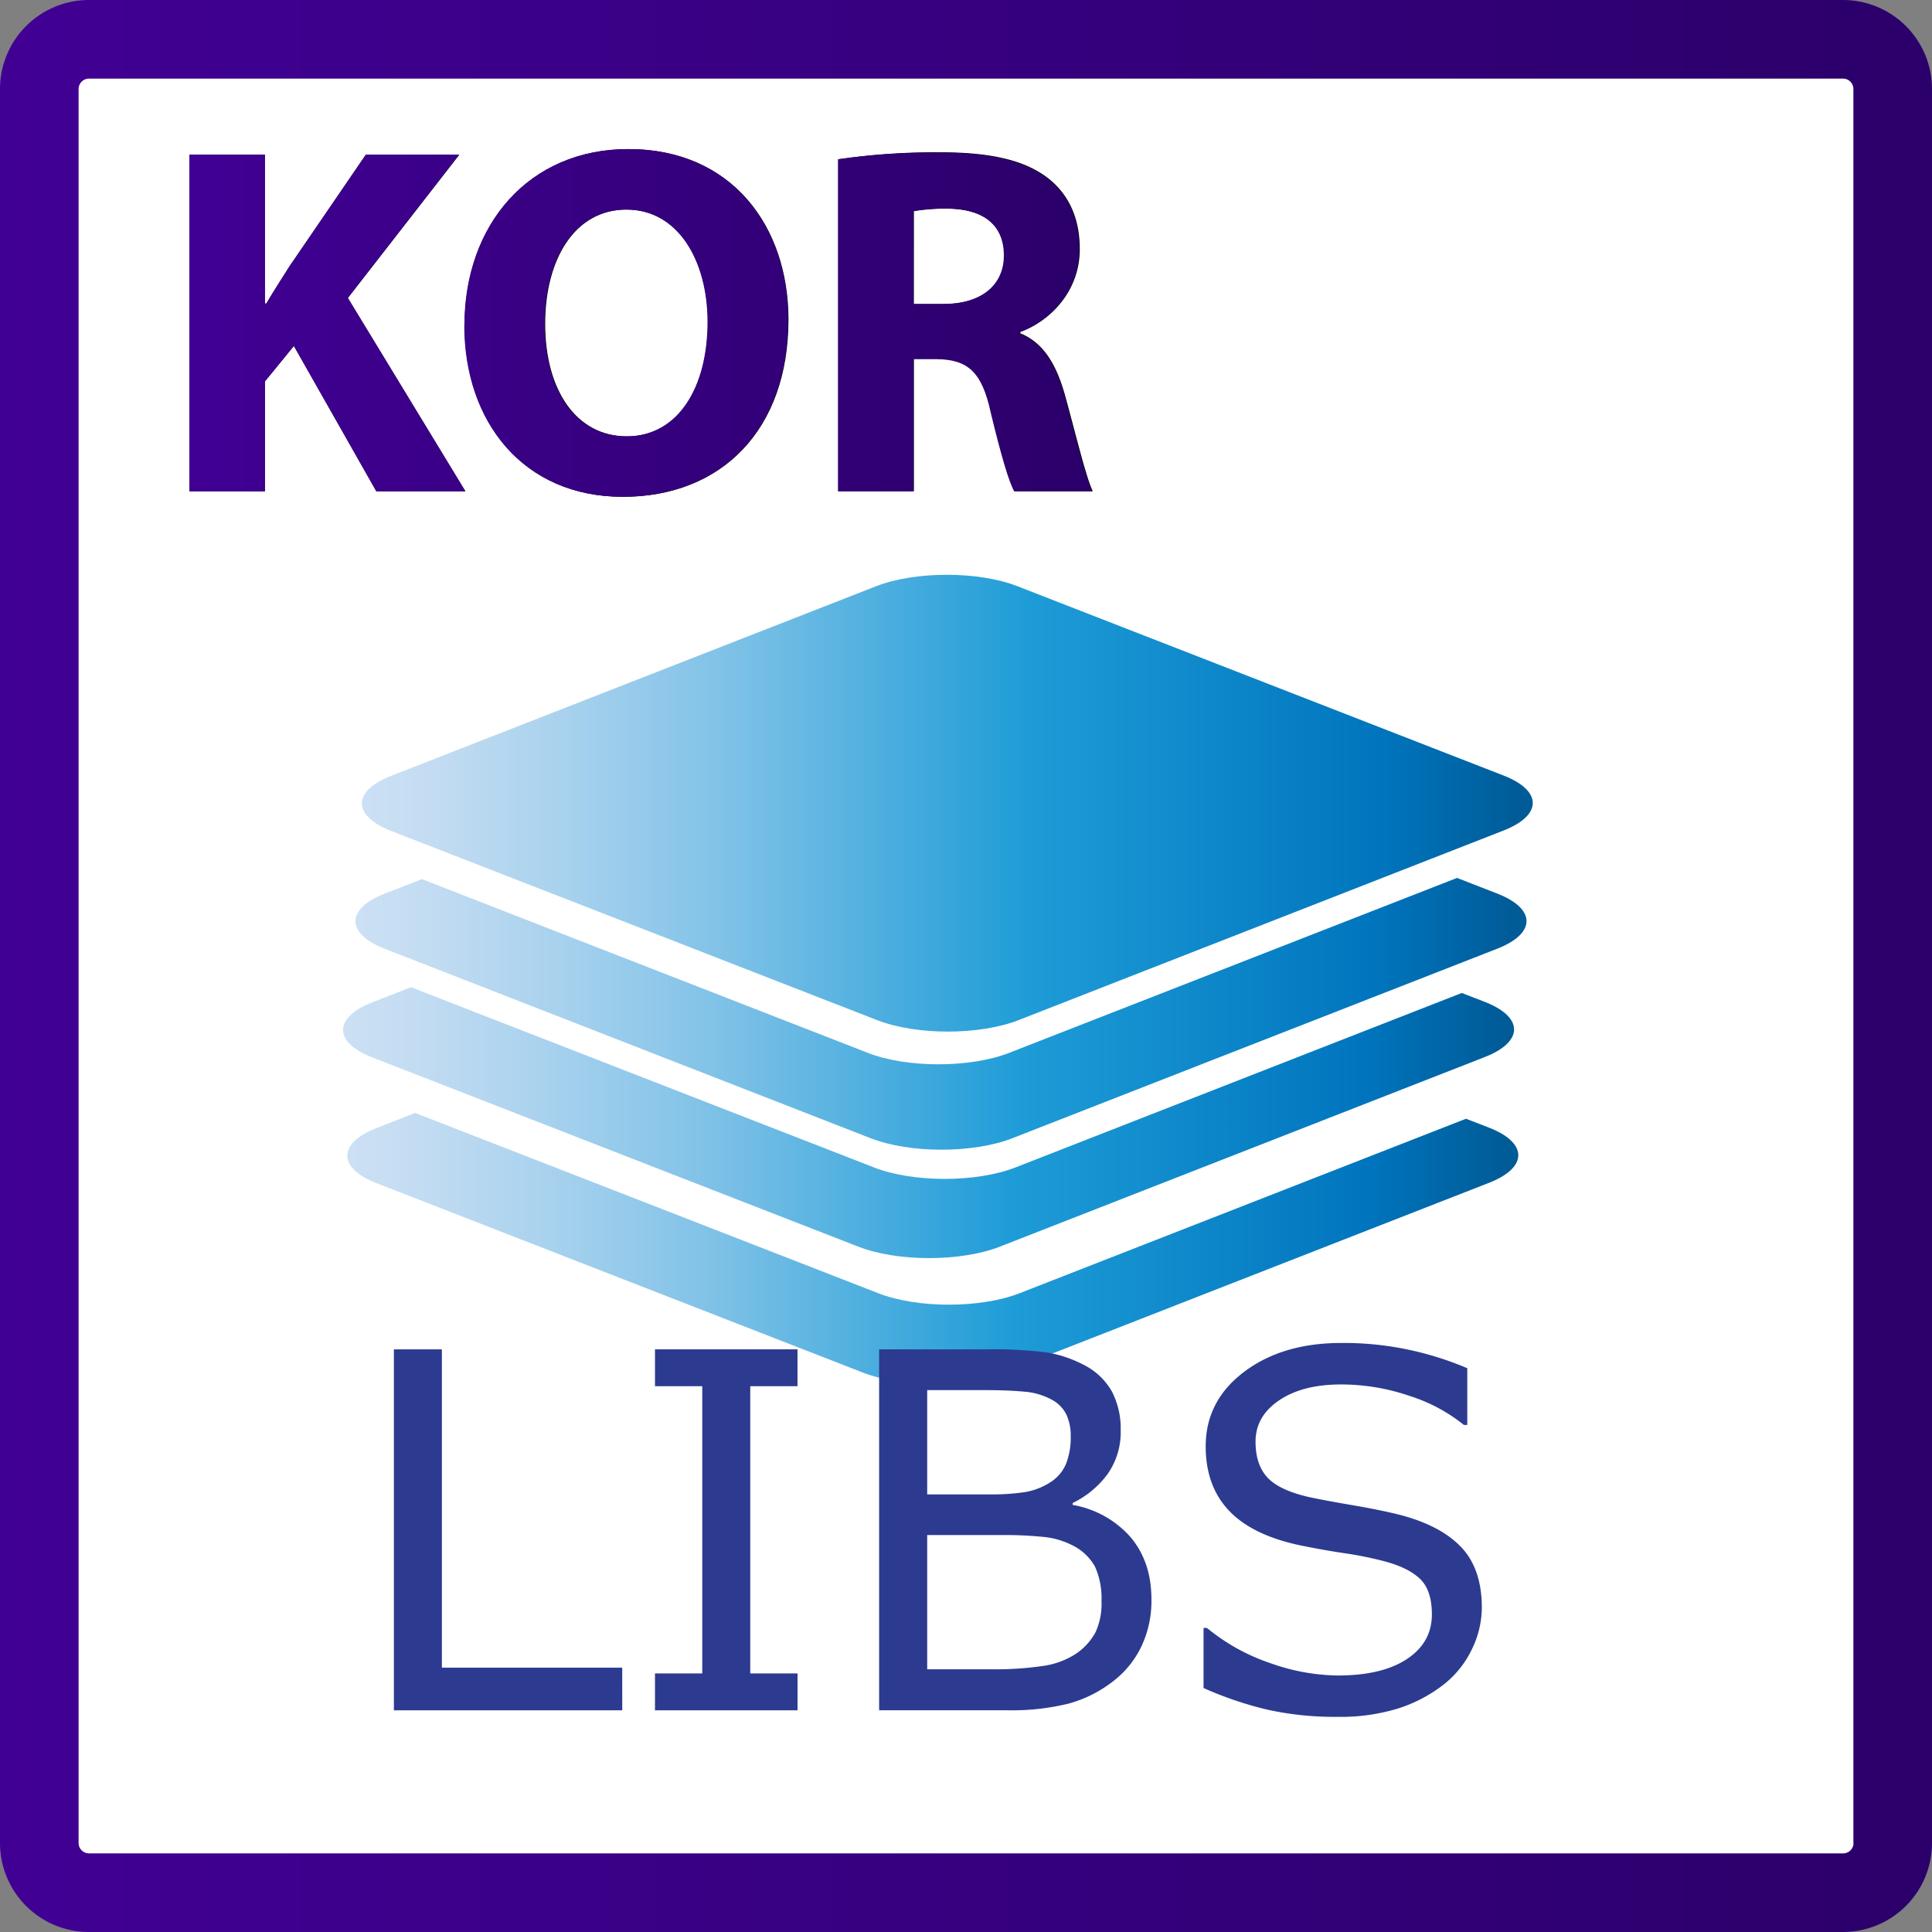 <svg xmlns="http://www.w3.org/2000/svg" xmlns:xlink="http://www.w3.org/1999/xlink" viewBox="0 0 467 467"><rect x="0" y="0" width="467" height="467" fill="#808080" stroke="none"/><defs><style>.cls-1{fill:none;}.cls-2{clip-path:url(#clip-path);}.cls-3{fill:#fff;}.cls-4{fill:url(#linear-gradient);}.cls-5{clip-path:url(#clip-path-3);}.cls-6{fill:url(#linear-gradient-2);}.cls-7{clip-path:url(#clip-path-4);}.cls-8{fill:url(#linear-gradient-3);}.cls-9{clip-path:url(#clip-path-5);}.cls-10{fill:url(#linear-gradient-4);}.cls-11{fill:url(#Sky);}.cls-12{fill:url(#Sky-2);}.cls-13{fill:url(#Sky-3);}.cls-14{fill:url(#Sky-4);}.cls-15{fill:#2c3b90;}</style><clipPath id="clip-path" transform="translate(-22.5 -22.5)"><rect class="cls-1" width="512" height="512"/></clipPath><linearGradient id="linear-gradient" x1="-1077.69" y1="-1624.56" x2="-1076.69" y2="-1624.56" gradientTransform="matrix(468, 0, 0, -468, 504381.89, -760035.89)" gradientUnits="userSpaceOnUse"><stop offset="0" stop-color="#410094"/><stop offset="1" stop-color="#2b006a"/></linearGradient><clipPath id="clip-path-3" transform="translate(-22.5 -22.5)"><path class="cls-1" d="M110.93,59.87,92.45,86.92c-1.81,2.9-3.74,5.79-5.56,8.94h-.36v-36H68.3v81.39H86.53V114.69l7-8.57,19.92,35.14H135L106.58,94.52l26.93-34.66Z"/></clipPath><linearGradient id="linear-gradient-2" x1="-1075.05" y1="-1629.77" x2="-1074.05" y2="-1629.77" gradientTransform="matrix(218.22, 0, 0, -218.22, 234642.12, -355568.65)" xlink:href="#linear-gradient"/><clipPath id="clip-path-4" transform="translate(-22.5 -22.5)"><path class="cls-1" d="M154.16,100.8c0-15.82,7.25-27.65,19.68-27.65,12.68,0,19.68,12.56,19.68,27.17,0,15.82-7.12,27.65-19.56,27.65s-19.8-11.23-19.8-27.17m-19.44.36c0,23.19,14.13,41.42,38.28,41.42,23.79,0,40-16.18,40-42.87,0-22.46-13.64-41.18-38.64-41.18-24,0-39.61,18.23-39.61,42.63"/></clipPath><linearGradient id="linear-gradient-3" x1="-1075.05" y1="-1629.77" x2="-1074.05" y2="-1629.77" gradientTransform="matrix(218.22, 0, 0, -218.22, 234642.12, -355568.65)" xlink:href="#linear-gradient"/><clipPath id="clip-path-5" transform="translate(-22.5 -22.5)"><path class="cls-1" d="M243.29,73.51a45.9,45.9,0,0,1,8.33-.6c8.45.12,13.53,3.86,13.53,11.35,0,7.13-5.43,11.71-14.61,11.71h-7.25ZM225.05,61v80.3h18.23v-32h5.55c7.49.12,11,2.9,13.16,13,2.42,10,4.35,16.67,5.68,19h18.84c-1.57-3.14-4.11-13.77-6.64-22.94-2.05-7.49-5.19-12.92-10.87-15.21v-.36c7-2.54,14.37-9.66,14.37-20,0-7.49-2.66-13.16-7.49-17-5.8-4.59-14.25-6.4-26.32-6.4A161.91,161.91,0,0,0,225.05,61"/></clipPath><linearGradient id="linear-gradient-4" x1="-1075.05" y1="-1629.77" x2="-1074.05" y2="-1629.77" gradientTransform="matrix(218.22, 0, 0, -218.22, 234642.12, -355568.65)" xlink:href="#linear-gradient"/><linearGradient id="Sky" x1="105.44" y1="293.87" x2="388.47" y2="293.87" gradientUnits="userSpaceOnUse"><stop offset="0" stop-color="#cce0f4"/><stop offset="0.06" stop-color="#c3dcf2"/><stop offset="0.17" stop-color="#a9d2ee"/><stop offset="0.31" stop-color="#80c2e7"/><stop offset="0.46" stop-color="#47acde"/><stop offset="0.57" stop-color="#1e9cd7"/><stop offset="0.87" stop-color="#0075be"/><stop offset="0.99" stop-color="#005b97"/></linearGradient><linearGradient id="Sky-2" x1="109.96" y1="216.64" x2="393" y2="216.64" xlink:href="#Sky"/><linearGradient id="Sky-3" x1="108.45" y1="267.56" x2="391.49" y2="267.56" xlink:href="#Sky"/><linearGradient id="Sky-4" x1="106.46" y1="324.26" x2="389.49" y2="324.26" xlink:href="#Sky"/></defs><title>Recurso 2</title><g id="Capa_2" data-name="Capa 2"><g id="Layer_1" data-name="Layer 1"><g class="cls-2"><g class="cls-2"><path class="cls-3" d="M480,468a12,12,0,0,1-12,12H44a12,12,0,0,1-12-12V44A12,12,0,0,1,44,32H468a12,12,0,0,1,12,12Z" transform="translate(-22.5 -22.5)"/><path class="cls-4" d="M480,468h9.5A21.52,21.52,0,0,1,468,489.5H44A21.52,21.52,0,0,1,22.5,468V44A21.52,21.52,0,0,1,44,22.5H468A21.52,21.52,0,0,1,489.5,44V468h-19V44A2.52,2.52,0,0,0,468,41.5H44A2.52,2.52,0,0,0,41.5,44V468A2.52,2.52,0,0,0,44,470.5H468a2.52,2.52,0,0,0,2.53-2.5Z" transform="translate(-22.5 -22.5)"/></g><path d="M68.3,59.87H86.53v36h.36c1.81-3.14,3.74-6,5.55-8.94l18.48-27h22.58L106.58,94.53,135,141.26h-21.5L93.54,106.12l-7,8.57v26.57H68.3Z" transform="translate(-22.5 -22.5)"/><path d="M213.09,99.72c0,26.69-16.18,42.87-40,42.87-24.15,0-38.28-18.23-38.28-41.42,0-24.39,15.58-42.63,39.61-42.63C199.45,58.54,213.09,77.26,213.09,99.72Zm-58.81,1.09c0,15.94,7.49,27.17,19.8,27.17s19.56-11.83,19.56-27.65c0-14.61-7-27.17-19.68-27.17C161.53,73.15,154.28,85,154.28,100.8Z" transform="translate(-22.5 -22.5)"/><path d="M225.17,61a161.75,161.75,0,0,1,24.51-1.69c12.08,0,20.53,1.81,26.33,6.4,4.83,3.86,7.49,9.54,7.49,17,0,10.39-7.37,17.51-14.37,20v.36c5.68,2.29,8.82,7.73,10.87,15.22,2.54,9.18,5.07,19.8,6.64,22.94H267.8c-1.33-2.29-3.26-8.94-5.68-19-2.17-10.14-5.68-12.92-13.16-13h-5.55v32H225.17Zm18.23,35h7.25c9.18,0,14.61-4.59,14.61-11.71,0-7.49-5.07-11.23-13.52-11.35a45.84,45.84,0,0,0-8.33.6Z" transform="translate(-22.5 -22.5)"/><g class="cls-5"><rect class="cls-6" x="45.8" y="37.37" width="66.66" height="81.39"/></g><g class="cls-7"><rect class="cls-8" x="112.22" y="36.04" width="78.25" height="84.05"/></g><g class="cls-9"><rect class="cls-10" x="202.55" y="36.76" width="61.47" height="81.99"/></g></g><path class="cls-11" d="M375.84,262.52,267.93,304.7c-9.42,3.68-24.71,3.69-34.15,0L121.84,261.13l-9.35,3.65c-9.42,3.68-9.41,9.65,0,13.32L230,323.85c9.44,3.68,24.73,3.67,34.15,0L381.42,278c9.42-3.68,9.41-9.65,0-13.32Z" transform="translate(-22.5 -22.5)"/><path class="cls-12" d="M385.94,223.25,268.68,269.09c-9.42,3.68-24.71,3.69-34.15,0L117.05,223.35c-9.44-3.68-9.45-9.64,0-13.32L234.28,164.2c9.42-3.68,24.71-3.69,34.15,0l117.48,45.75C395.35,213.61,395.36,219.57,385.94,223.25Z" transform="translate(-22.5 -22.5)"/><path class="cls-13" d="M384.4,238.49l-9.7-3.78L266.42,277c-9.42,3.68-24.71,3.69-34.15,0l-107.79-42-9,3.51c-9.42,3.68-9.41,9.65,0,13.32L233,297.65c9.44,3.68,24.73,3.67,34.15,0l117.26-45.83C393.86,248.12,393.84,242.16,384.4,238.49Z" transform="translate(-22.5 -22.5)"/><path class="cls-14" d="M376.86,292.92,268.95,335.1c-9.42,3.68-24.71,3.69-34.15,0L122.86,291.52l-9.35,3.65c-9.42,3.68-9.41,9.65,0,13.32L231,354.25c9.44,3.68,24.73,3.67,34.15,0L382.44,308.4c9.42-3.68,9.41-9.65,0-13.32Z" transform="translate(-22.5 -22.5)"/><path class="cls-15" d="M172.91,435.91h-55.2V348.66h11.6V425.6h43.59Z" transform="translate(-22.5 -22.5)"/><path class="cls-15" d="M215.28,435.91H180.82V427h11.43V357.57H180.82v-8.91h34.45v8.91H203.85V427h11.43Z" transform="translate(-22.5 -22.5)"/><path class="cls-15" d="M300.82,409.07a25.6,25.6,0,0,1-2.46,11.48,23.19,23.19,0,0,1-6.62,8.2,30.66,30.66,0,0,1-10.81,5.51,57,57,0,0,1-15,1.64H235V348.66h25.84a106.3,106.3,0,0,1,14.3.7,29.1,29.1,0,0,1,9.08,2.93,16.23,16.23,0,0,1,7,6.47,19.42,19.42,0,0,1,2.17,9.46,17.53,17.53,0,0,1-3.16,10.58,22.77,22.77,0,0,1-8.44,7v.47A24.1,24.1,0,0,1,295.73,394Q300.82,400,300.82,409.07Zm-19.51-39.32a12.12,12.12,0,0,0-1.05-5.33,8.18,8.18,0,0,0-3.4-3.52,16.5,16.5,0,0,0-6.68-2q-3.93-.38-9.73-.38H246.62v25.2h15a53.2,53.2,0,0,0,8.67-.56,16.1,16.1,0,0,0,6-2.31,9.7,9.7,0,0,0,3.9-4.54A17.3,17.3,0,0,0,281.31,369.76Zm7.44,39.79a18.62,18.62,0,0,0-1.58-8.38,12.71,12.71,0,0,0-5.74-5.27,19.28,19.28,0,0,0-6.83-1.9,91.63,91.63,0,0,0-9.76-.44H246.62V426H262a80.34,80.34,0,0,0,12.48-.79,19.68,19.68,0,0,0,8-2.9,14.72,14.72,0,0,0,4.8-5.21A16.36,16.36,0,0,0,288.75,409.54Z" transform="translate(-22.5 -22.5)"/><path class="cls-15" d="M380.69,411a23.22,23.22,0,0,1-2.37,10.08,24,24,0,0,1-6.65,8.44,35.53,35.53,0,0,1-10.93,5.86,47.19,47.19,0,0,1-15,2.11,74.82,74.82,0,0,1-17-1.76,86,86,0,0,1-15.32-5.21V416h.82a48.23,48.23,0,0,0,15.29,8.5,50.11,50.11,0,0,0,16.29,3q10.78,0,16.79-4t6-10.78q0-5.8-2.84-8.55t-8.64-4.28a86.15,86.15,0,0,0-9.52-1.93q-5.13-.76-10.87-1.93-11.6-2.46-17.2-8.41t-5.6-15.5q0-11,9.26-18t23.5-7a75.64,75.64,0,0,1,16.88,1.76,77.37,77.37,0,0,1,13.59,4.34v13.71h-.82a40.33,40.33,0,0,0-13.1-7,50.9,50.9,0,0,0-16.61-2.78q-9.32,0-15,3.87t-5.65,10q0,5.45,2.81,8.55t9.9,4.75q3.75.82,10.66,2t11.72,2.4q9.73,2.58,14.65,7.79T380.69,411Z" transform="translate(-22.5 -22.5)"/></g></g></svg>